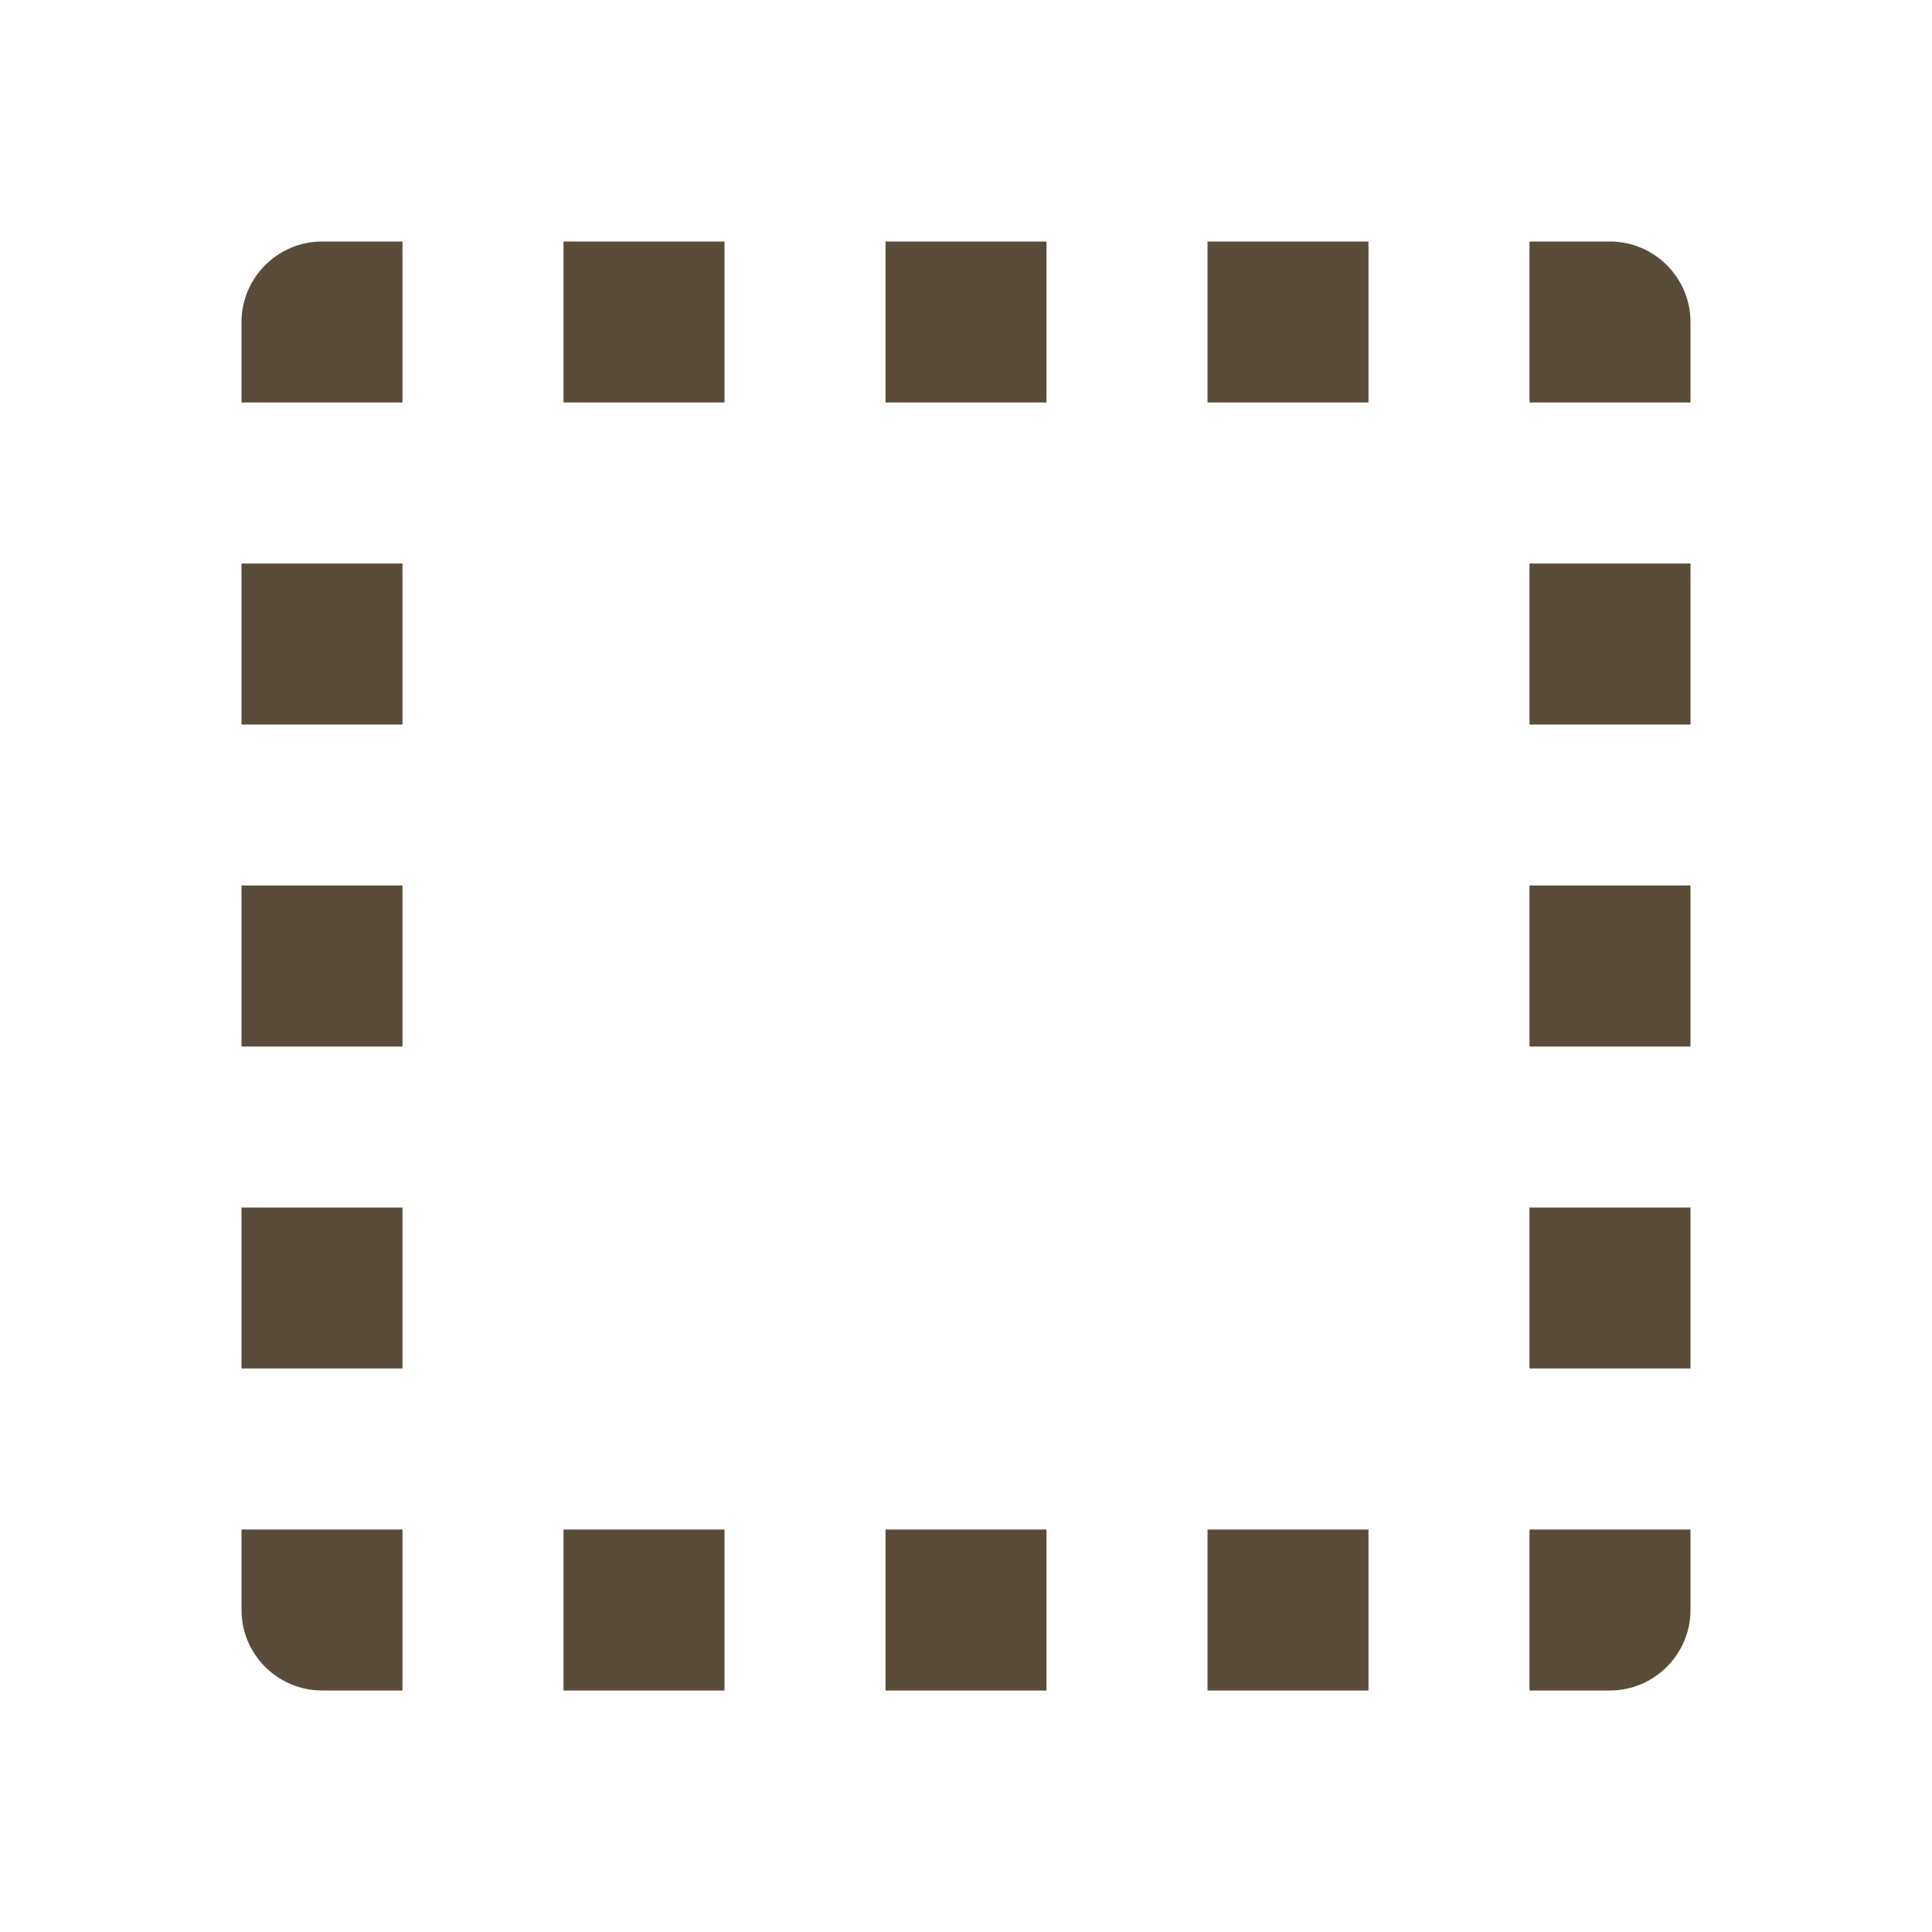 <?xml version="1.0" standalone="no"?><!DOCTYPE svg PUBLIC "-//W3C//DTD SVG 1.1//EN" "http://www.w3.org/Graphics/SVG/1.1/DTD/svg11.dtd"><svg t="1679390703488" class="icon" viewBox="0 0 1024 1024" version="1.1" xmlns="http://www.w3.org/2000/svg" p-id="11576" xmlns:xlink="http://www.w3.org/1999/xlink" width="128" height="128"><path d="M170.667 128 213.333 128 213.333 213.333 128 213.333 128 170.667C128 147.2 147.2 128 170.667 128M853.333 128C876.8 128 896 147.2 896 170.667L896 213.333 810.667 213.333 810.667 128 853.333 128M640 213.333 640 128 725.333 128 725.333 213.333 640 213.333M469.333 213.333 469.333 128 554.667 128 554.667 213.333 469.333 213.333M298.667 213.333 298.667 128 384 128 384 213.333 298.667 213.333M896 853.333C896 876.8 876.8 896 853.333 896L810.667 896 810.667 810.667 896 810.667 896 853.333M640 896 640 810.667 725.333 810.667 725.333 896 640 896M469.333 896 469.333 810.667 554.667 810.667 554.667 896 469.333 896M298.667 896 298.667 810.667 384 810.667 384 896 298.667 896M170.667 896C147.2 896 128 876.8 128 853.333L128 810.667 213.333 810.667 213.333 896 170.667 896M128 640 213.333 640 213.333 725.333 128 725.333 128 640M896 640 896 725.333 810.667 725.333 810.667 640 896 640M128 469.333 213.333 469.333 213.333 554.667 128 554.667 128 469.333M896 469.333 896 554.667 810.667 554.667 810.667 469.333 896 469.333M128 298.667 213.333 298.667 213.333 384 128 384 128 298.667M896 298.667 896 384 810.667 384 810.667 298.667 896 298.667Z" p-id="11577" fill="#594d3a"></path></svg>